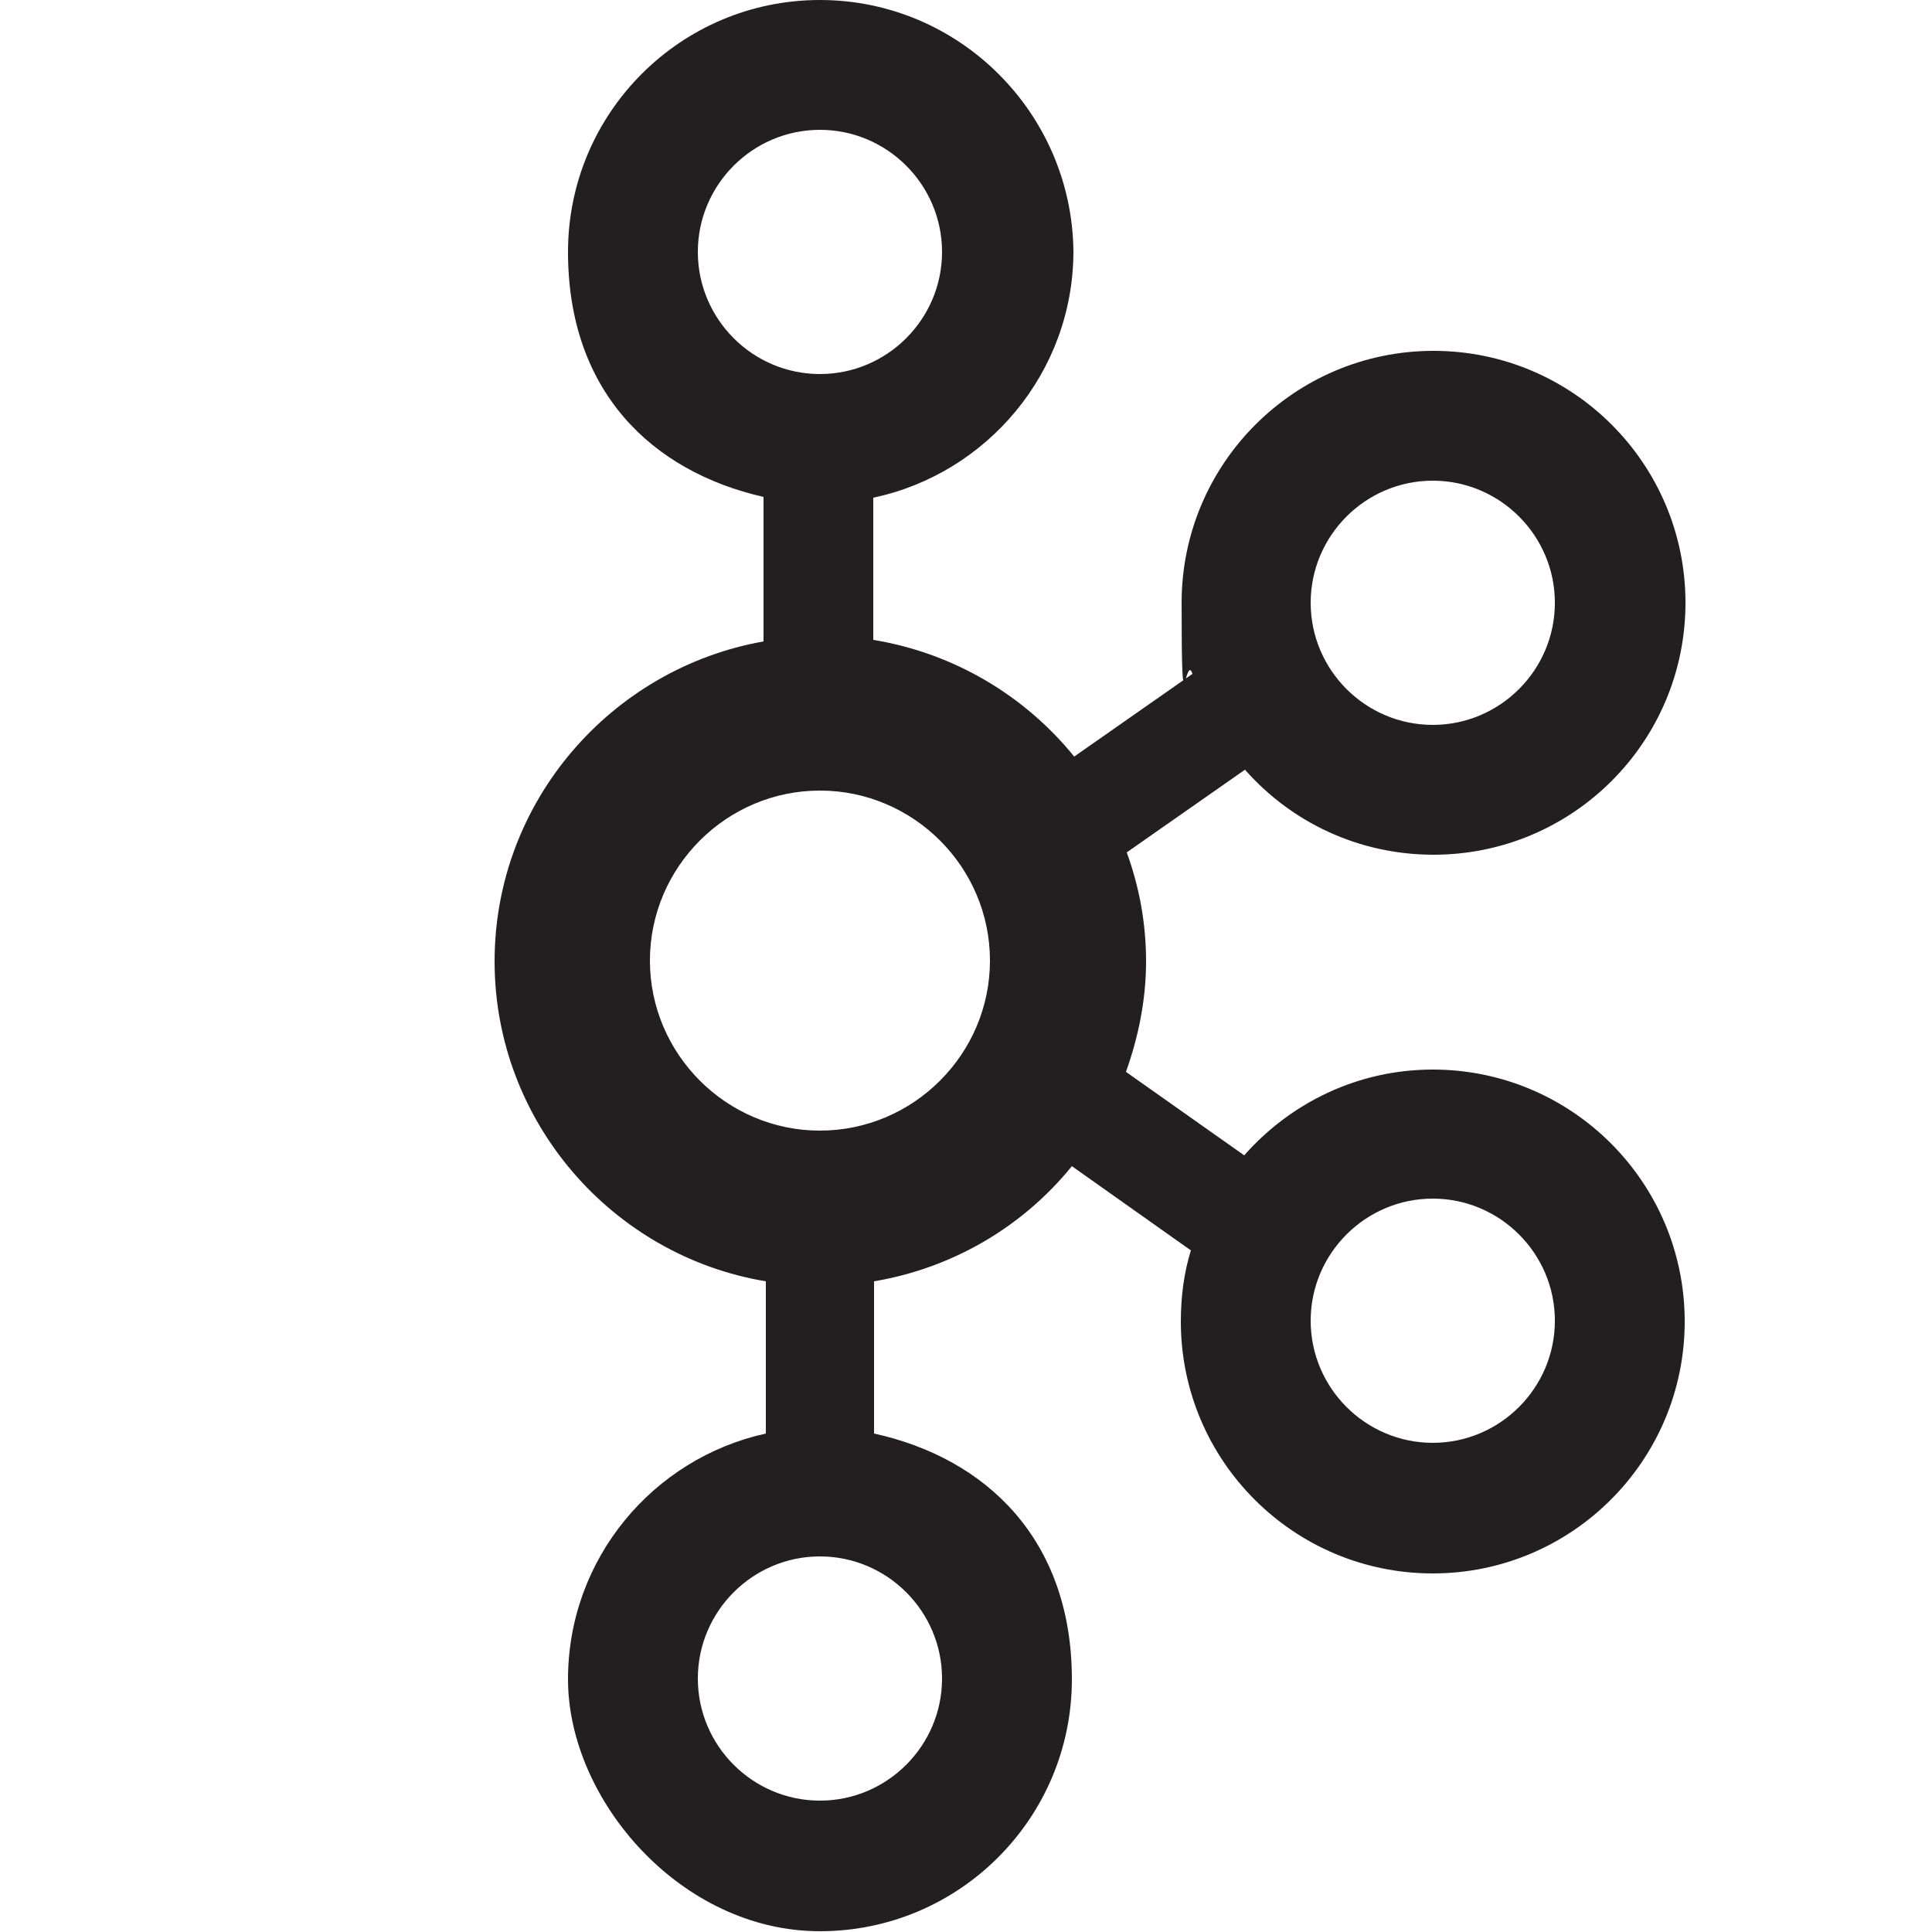 <?xml version="1.0" encoding="UTF-8"?>
<svg id="Layer_1" xmlns="http://www.w3.org/2000/svg" version="1.1" viewBox="0 0 250 250">
  <!-- Generator: Adobe Illustrator 29.1.0, SVG Export Plug-In . SVG Version: 2.1.0 Build 142)  -->
  <defs>
    <style>
      .st0 {
        fill: #231f20;
      }
    </style>
  </defs>
  <path class="st0" d="M185.4,138.4c-9.7,0-18.4,4.3-24.4,11.1l-15.3-10.8c1.6-4.5,2.6-9.3,2.6-14.3s-.9-9.7-2.5-14.1l15.3-10.7c6,6.8,14.7,11,24.4,11,18,0,32.6-14.6,32.6-32.6s-14.6-32.6-32.6-32.6-32.6,14.6-32.6,32.6.5,6.3,1.4,9.2l-15.3,10.7c-6.4-7.9-15.6-13.4-26-15.1v-18.4c14.7-3.1,25.9-16.2,25.9-31.9C138.7,14.6,124.1,0,106.1,0s-32.6,14.6-32.6,32.6,10.8,28.4,25.3,31.7v18.7c-19.7,3.5-34.8,20.7-34.8,41.4s15.2,38.1,35.1,41.4v19.7c-14.6,3.2-25.6,16.2-25.6,31.8s14.6,32.6,32.6,32.6,32.6-14.6,32.6-32.6-11-28.6-25.6-31.8v-19.7c10.1-1.7,19.2-7,25.6-14.9l15.4,10.9c-.9,2.9-1.3,6-1.3,9.2,0,18,14.6,32.6,32.6,32.6s32.6-14.6,32.6-32.6-14.6-32.6-32.6-32.6ZM185.4,62.2c8.7,0,15.8,7.1,15.8,15.8s-7.1,15.8-15.8,15.8-15.8-7.1-15.8-15.8,7.1-15.8,15.8-15.8ZM90.3,32.6c0-8.7,7.1-15.8,15.8-15.8s15.8,7.1,15.8,15.8-7.1,15.8-15.8,15.8-15.8-7.1-15.8-15.8ZM121.9,217.2c0,8.7-7.1,15.8-15.8,15.8s-15.8-7.1-15.8-15.8,7.1-15.8,15.8-15.8,15.8,7.1,15.8,15.8ZM106.1,146.3c-12.1,0-22-9.9-22-22s9.9-22,22-22,22,9.9,22,22-9.9,22-22,22ZM185.4,186.7c-8.7,0-15.8-7.1-15.8-15.8s7.1-15.8,15.8-15.8,15.8,7.1,15.8,15.8-7.1,15.8-15.8,15.8Z"/>
</svg>